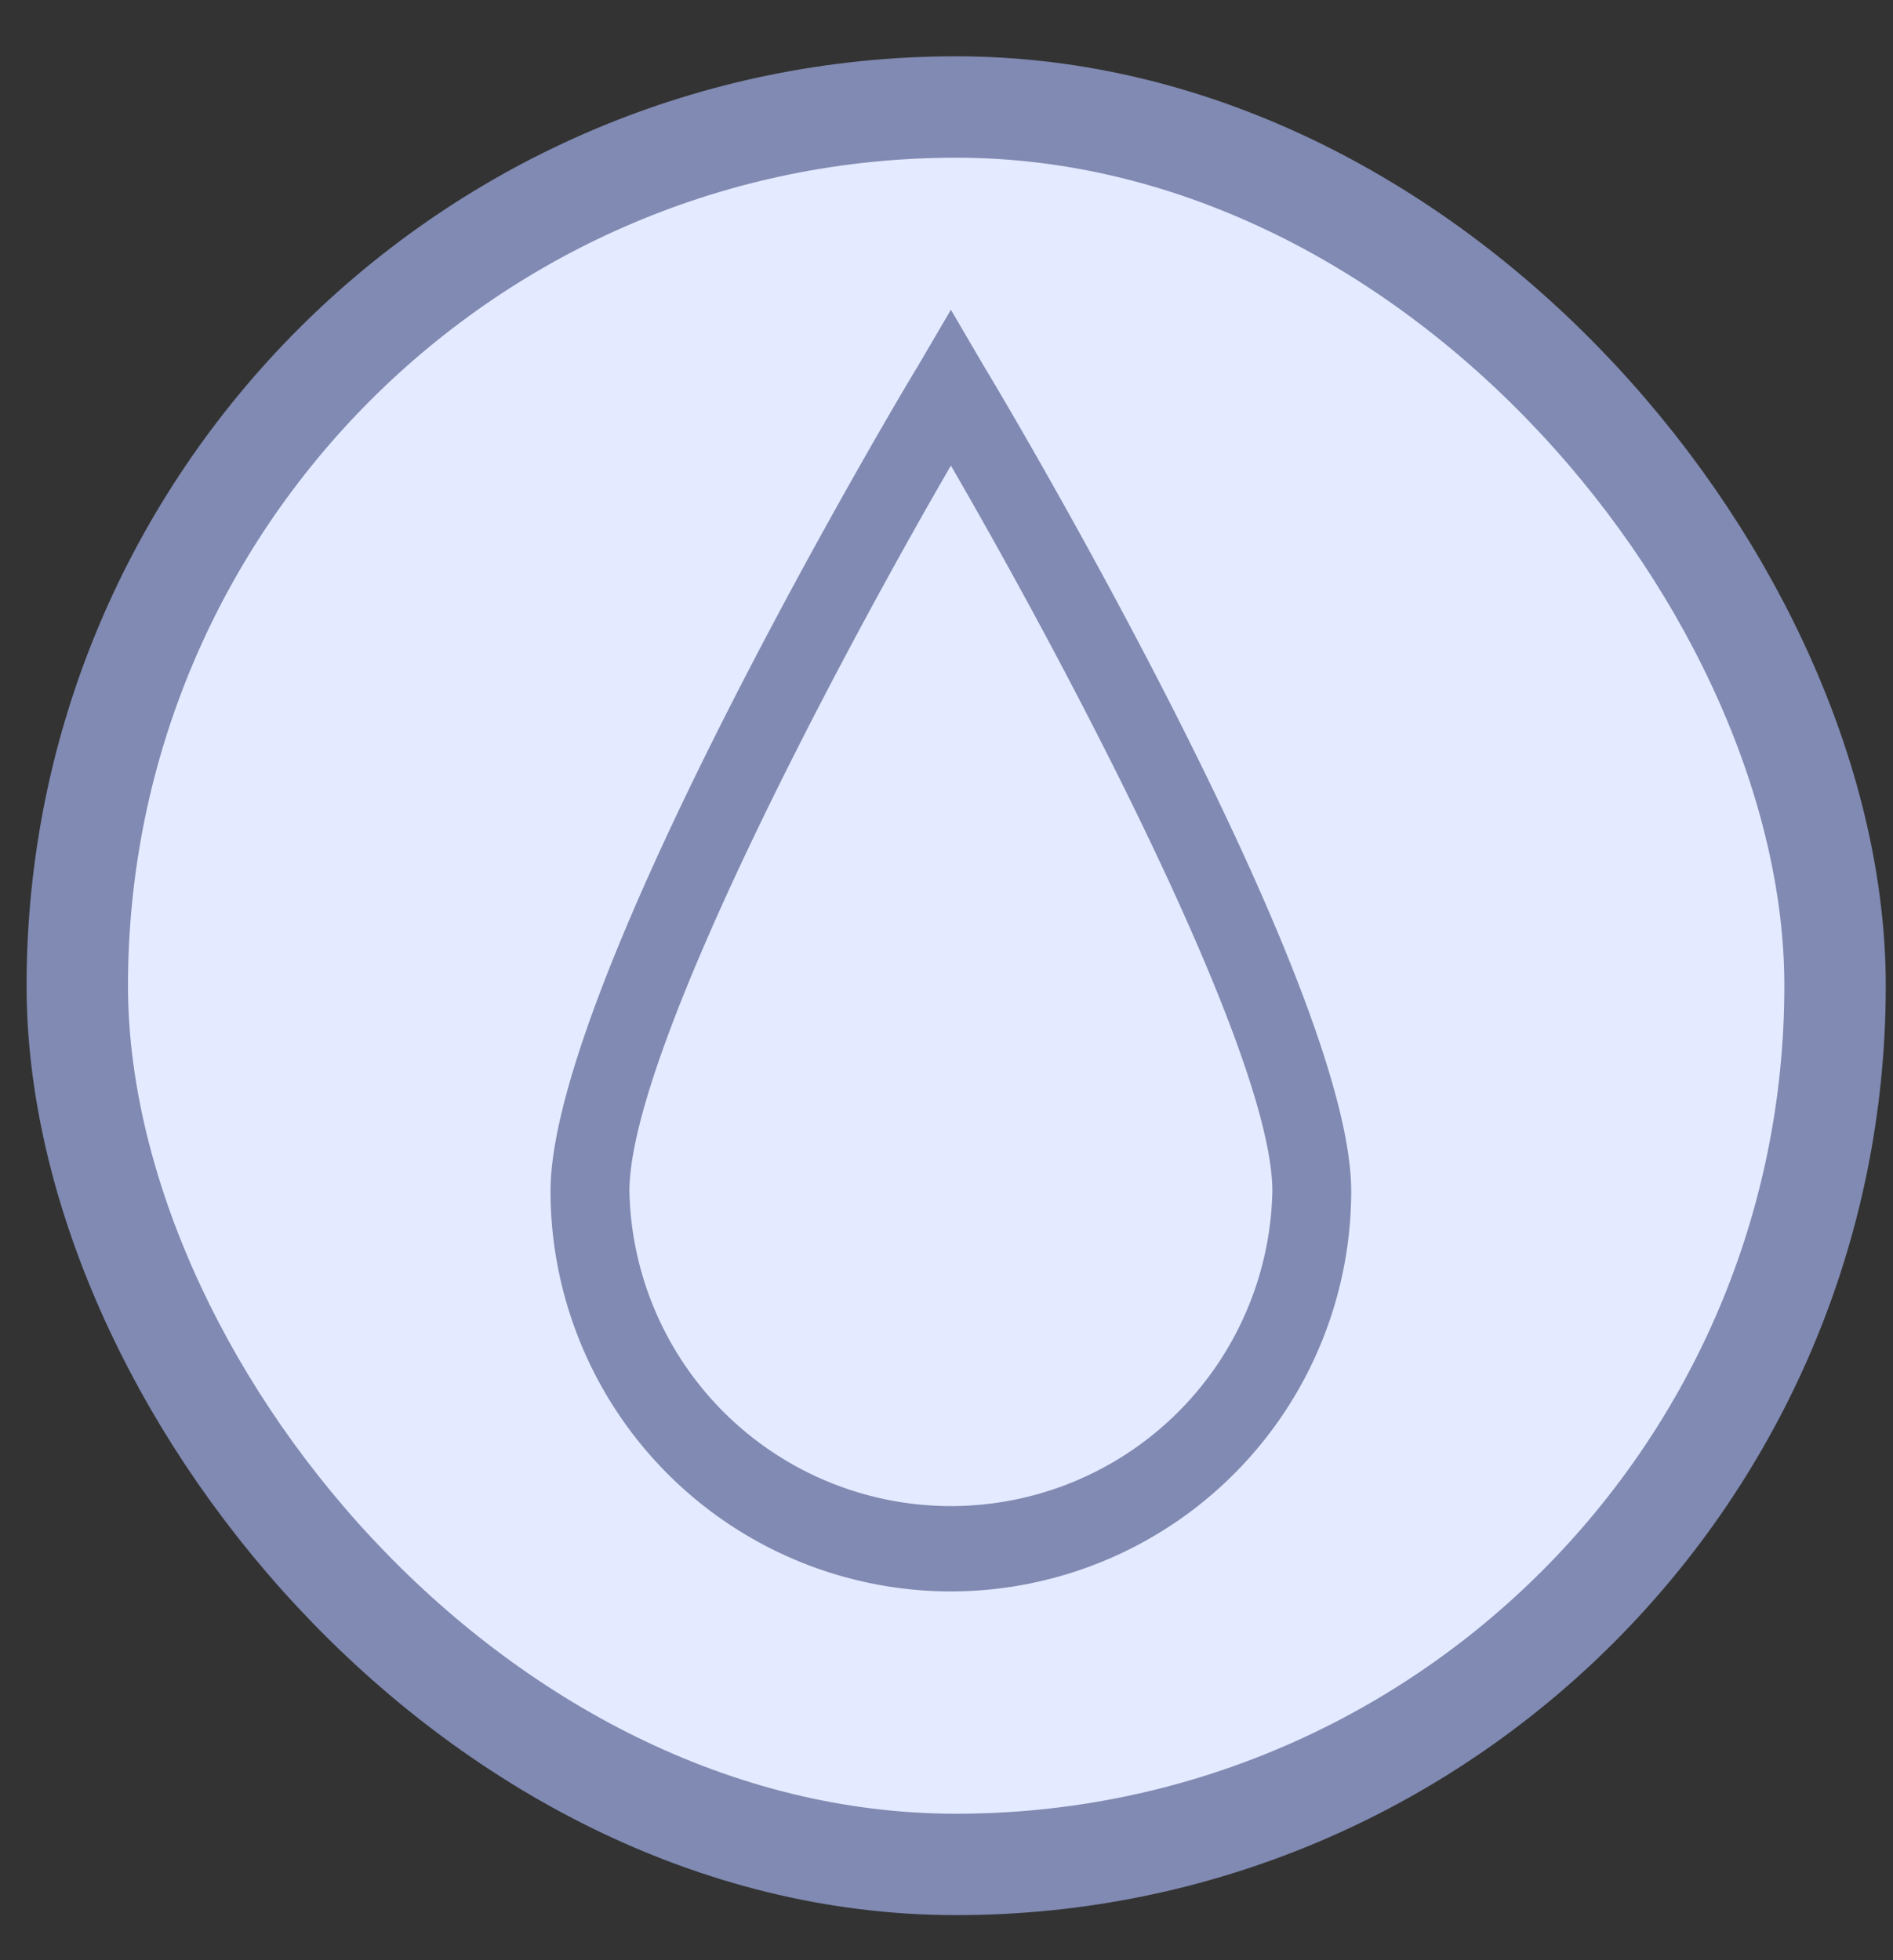 <svg width="28" height="29" viewBox="0 0 28 29" fill="none" xmlns="http://www.w3.org/2000/svg">
    <rect x="0" y="0" width="28" height="29" fill="#333333" stroke="none"/>
    <rect x="1.143" y="1.583" width="26" height="26" rx="13" fill="#E4EAFF"/>
    <path d="M14.065 23.544a5.926 5.926 0 0 1-5.922-5.921c0-3.092 5.192-11.814 5.426-12.194l.496-.846.495.846c.234.38 5.426 9.101 5.426 12.194a5.926 5.926 0 0 1-5.921 5.921zm0-16.656C12.373 9.805 9.31 15.58 9.31 17.623a4.756 4.756 0 0 0 9.51 0c0-2.042-3.063-7.818-4.755-10.735z" fill="#808AB2"/>
    <rect x="1.143" y="1.583" width="26" height="26" rx="13" stroke="#808AB2" stroke-width="1.5"/>
</svg>

